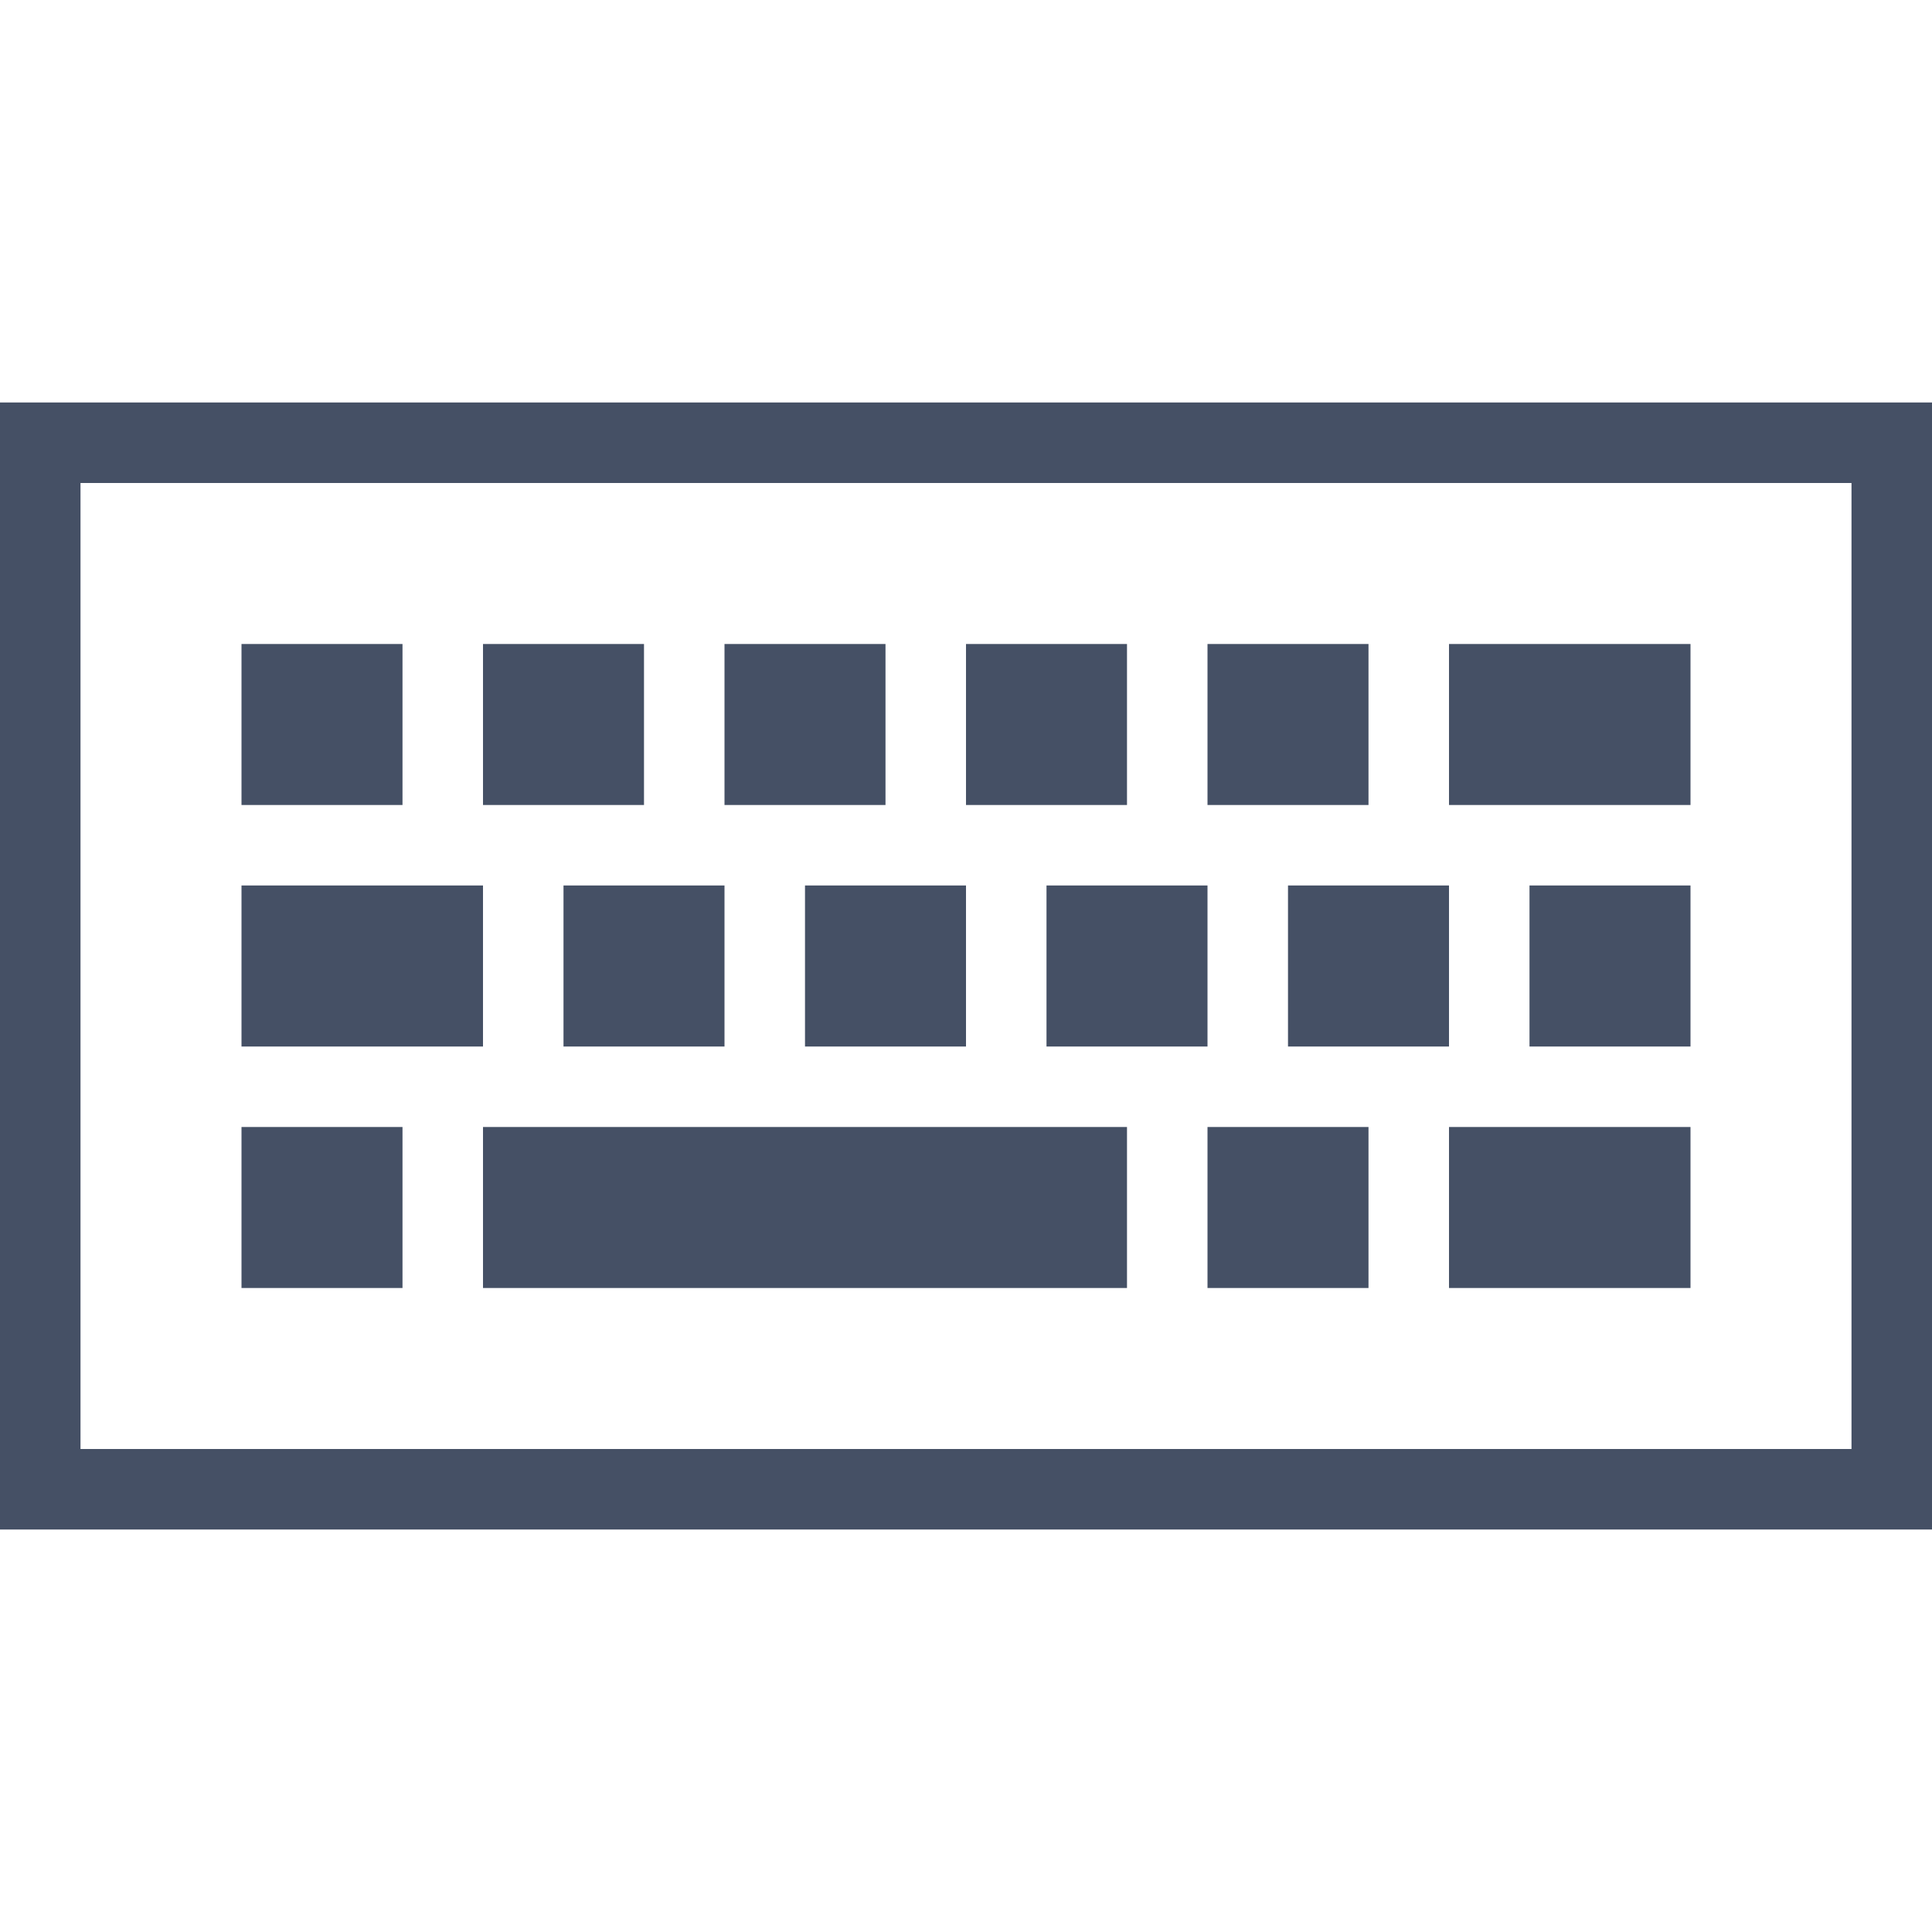 <svg width="24" height="24" viewBox="0 0 24 24" fill="none" xmlns="http://www.w3.org/2000/svg">
  <path d="M0 5V19H24L23 18H1V6L0 5ZM0 5H24V19L23 18V6H1L0 5ZM5 8H3V10H5V8ZM8 8H6V10H8V8ZM11 8H9V10H11V8ZM14 8H12V10H14V8ZM17 8H15V10H17V8ZM21 8H18V10H21V8ZM9 11H7V13H9V11ZM6 11H3V13H6V11ZM12 11H10V13H12V11ZM15 11H13V13H15V11ZM18 11H16V13H18V11ZM21 11H19V13H21V11ZM5 14H3V16H5V14ZM14 14H6V16H14V14ZM17 14H15V16H17V14ZM21 14H18V16H21V14Z" fill="#455065"/>
</svg>
